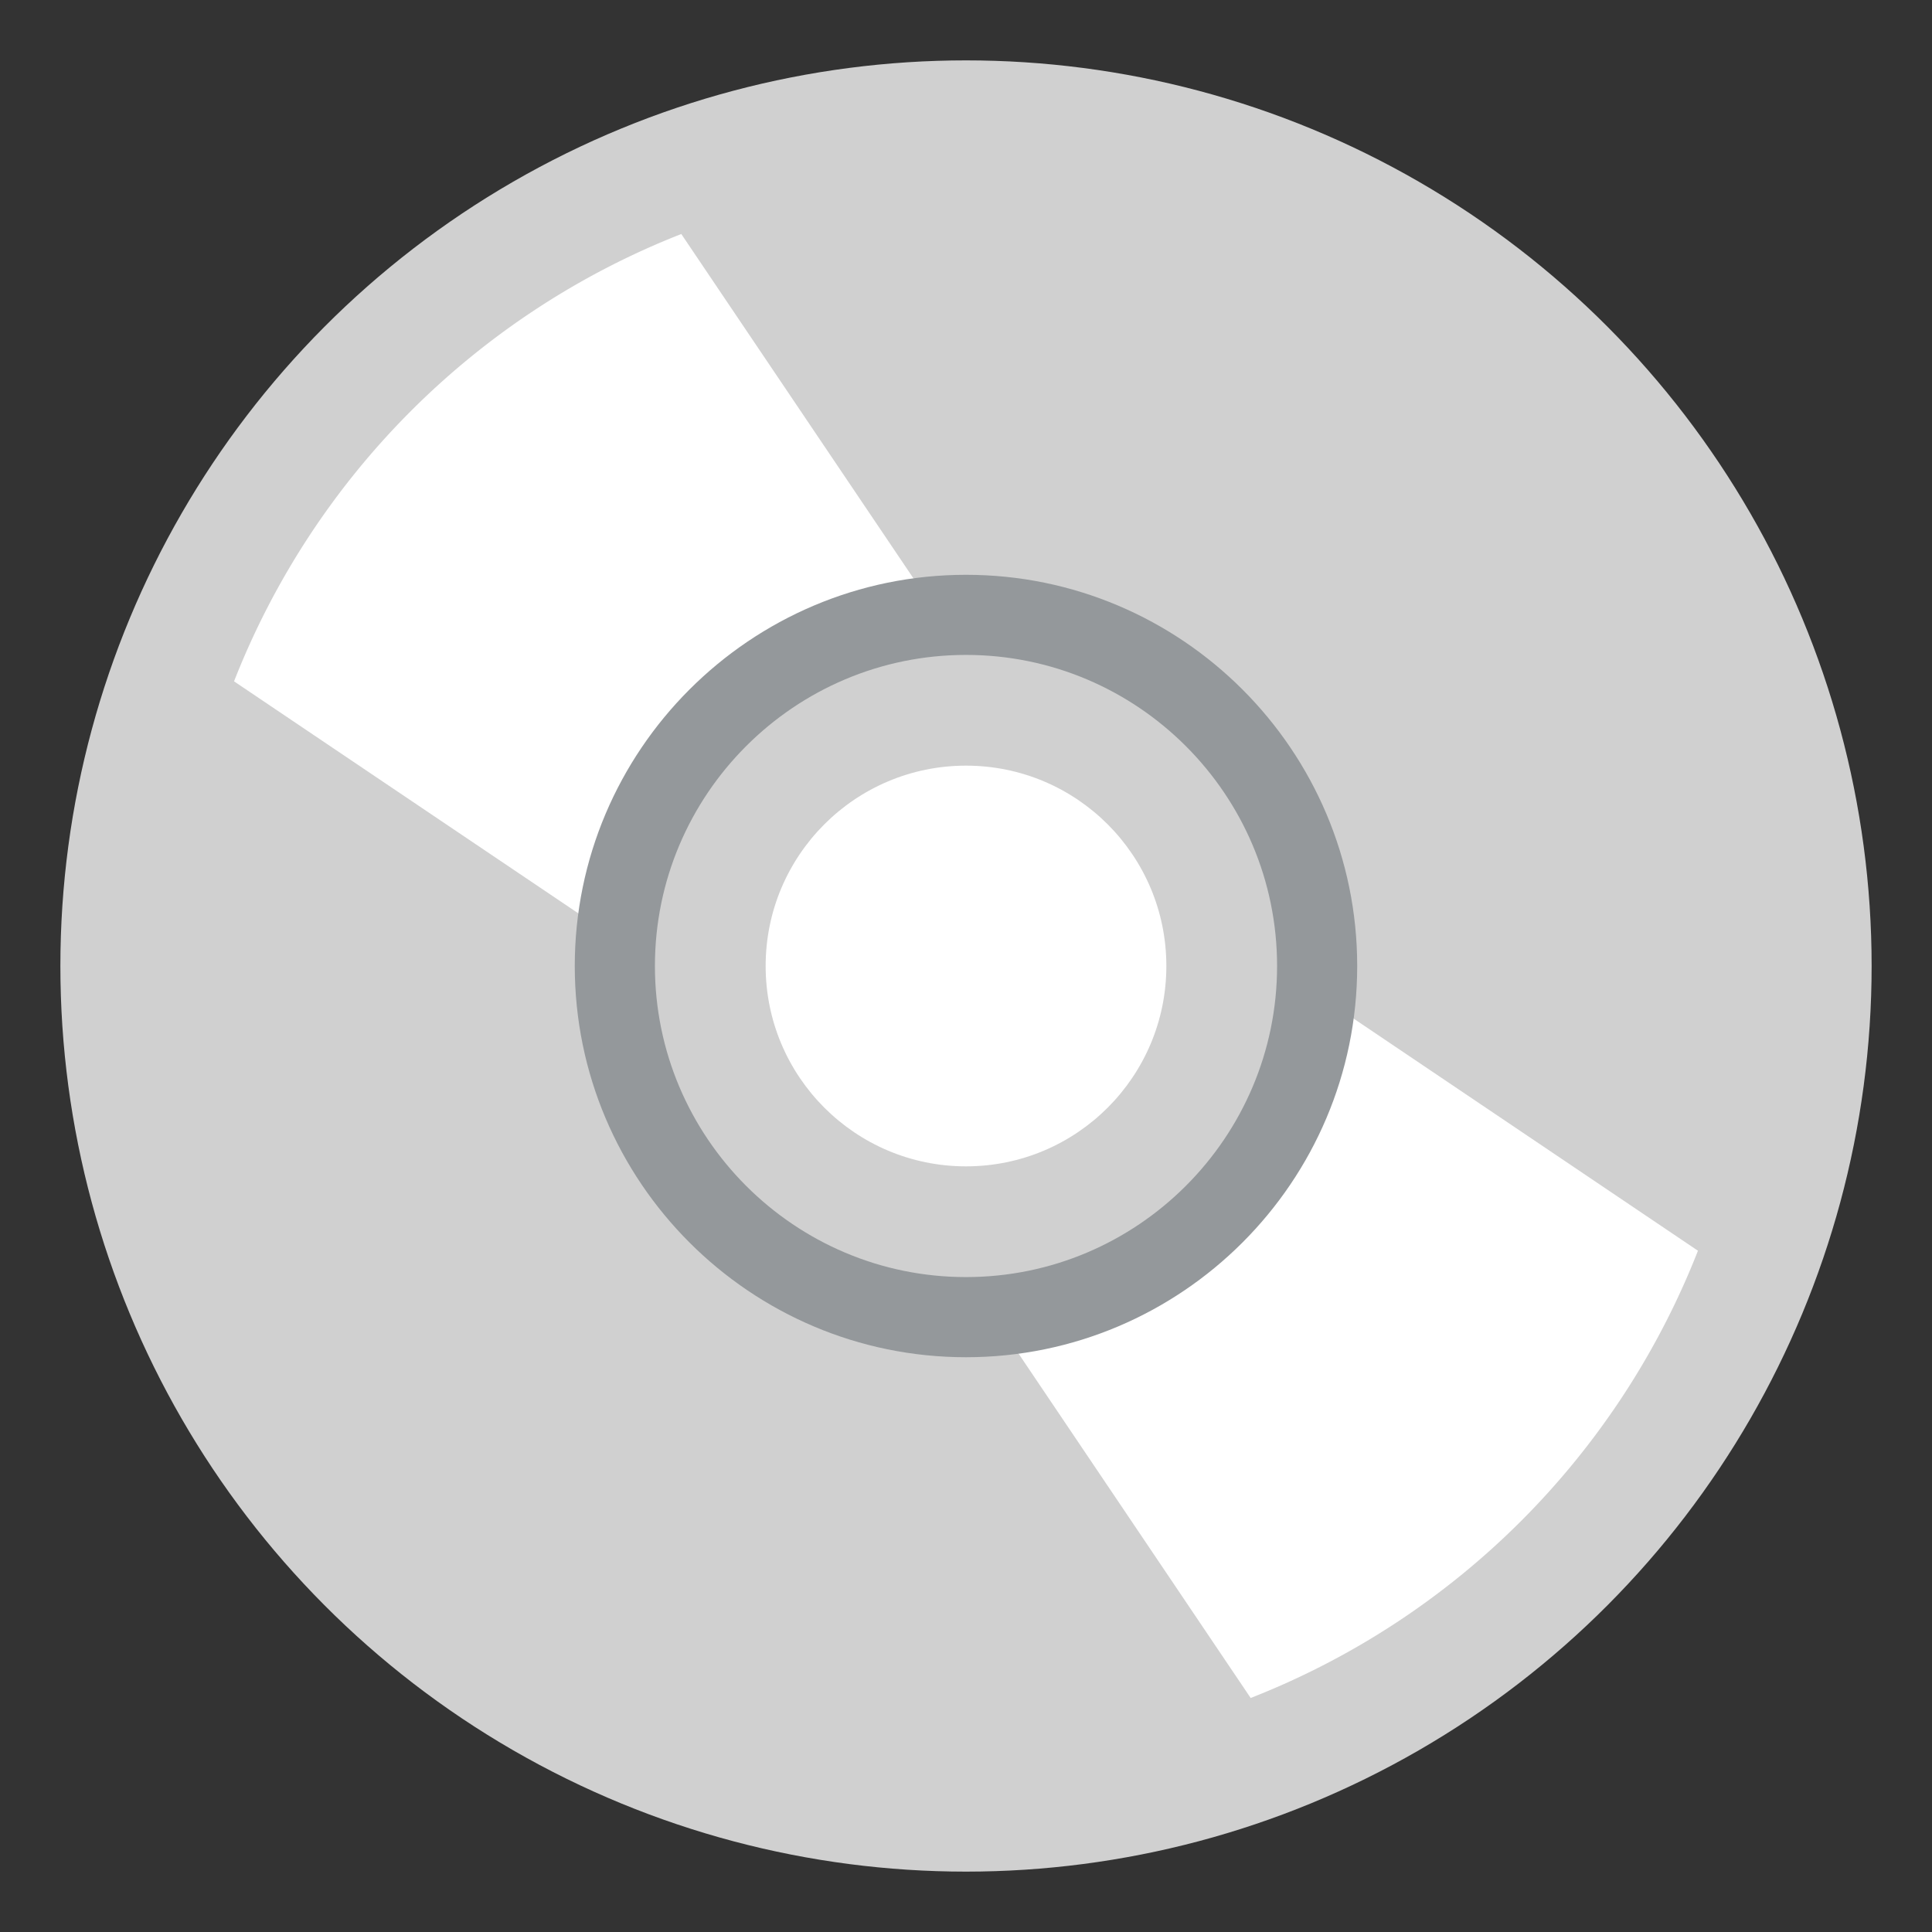 <svg xmlns="http://www.w3.org/2000/svg" viewBox="0 0 64 64"><rect x="0" y="0" width="64" height="64" fill="#333333" stroke="none"/><circle fill="#d0d0d0" cx="32" cy="32" r="30"/><g fill="#fff"><circle cx="32" cy="32" r="6.637"/><path d="M32.24 42.613l9.19 13.635a26.176 26.176 0 0 0 14.817-14.816L42.613 32.24c-.127 5.665-4.709 10.246-10.373 10.373M31.761 21.387L22.569 7.752A26.174 26.174 0 0 0 7.753 22.57l13.635 9.189c.126-5.663 4.708-10.245 10.373-10.372"/></g><path fill="#94989b" d="M32 44.96c-7.146 0-12.96-5.813-12.96-12.96 0-7.145 5.813-12.959 12.96-12.959 7.146 0 12.959 5.814 12.959 12.959 0 7.146-5.814 12.96-12.959 12.96m0-23.265c-5.683 0-10.305 4.623-10.305 10.305S26.317 42.305 32 42.305c5.682 0 10.305-4.623 10.305-10.305S37.682 21.695 32 21.695"/></svg>